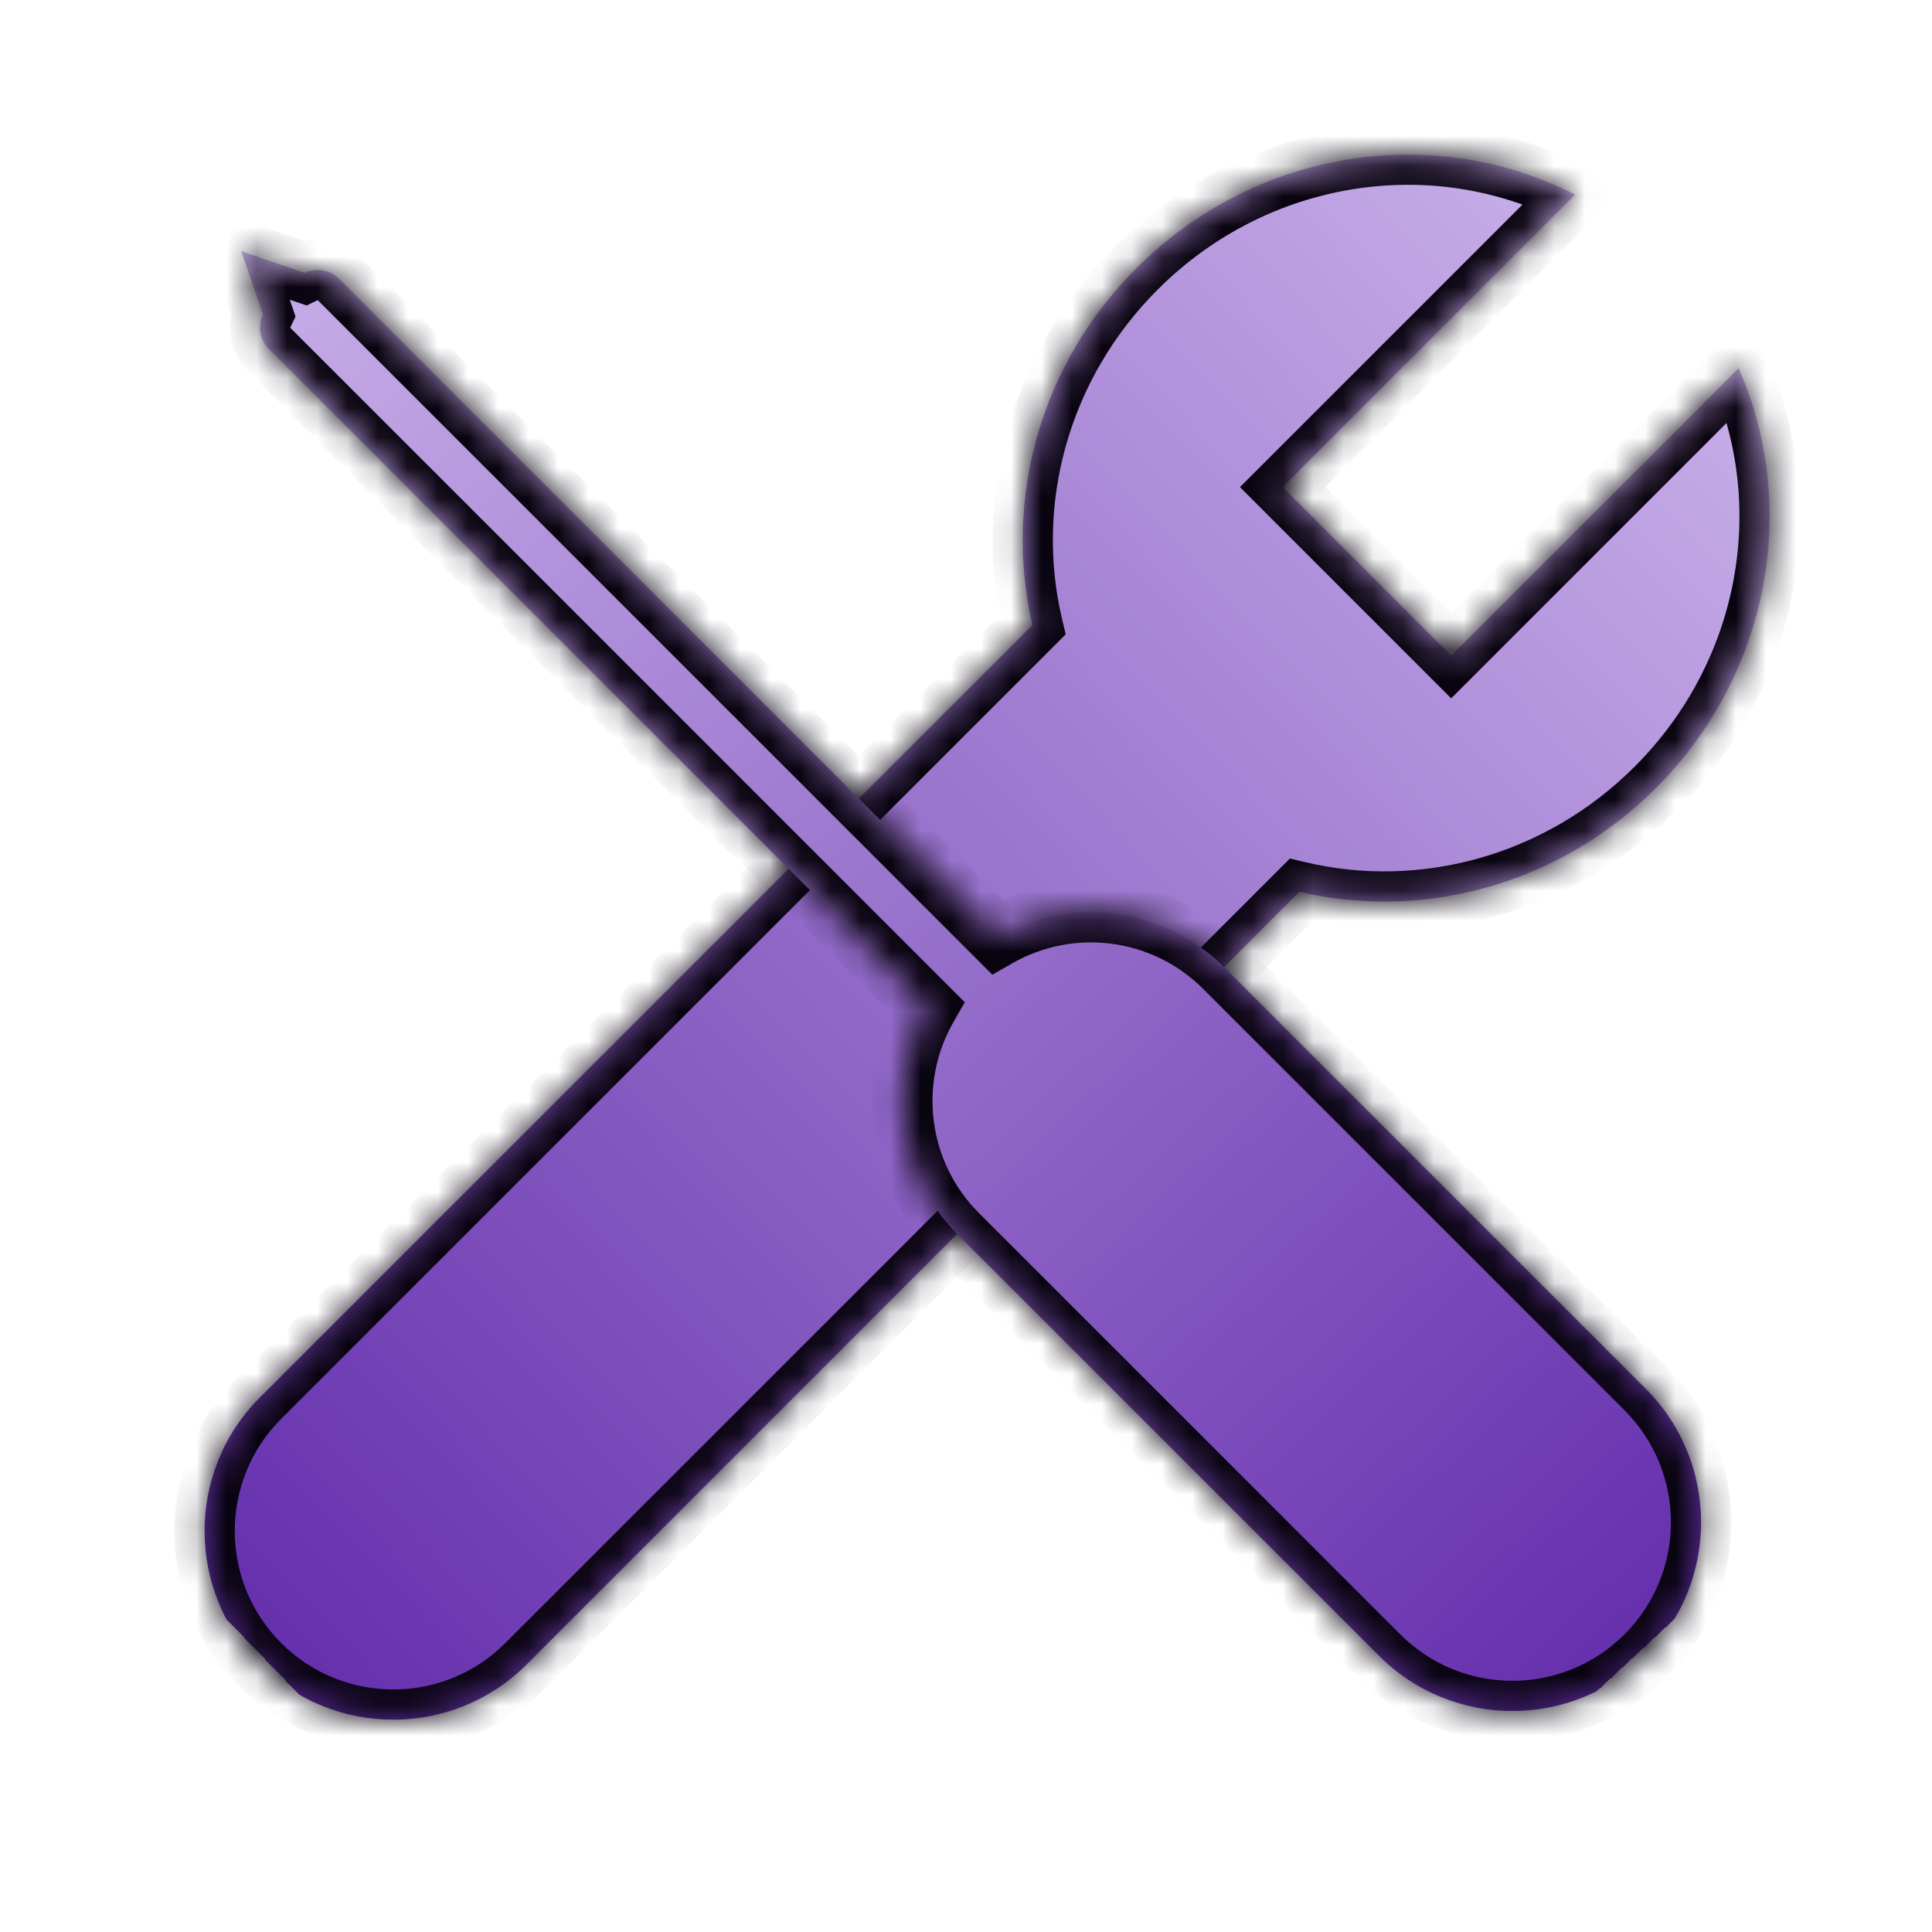 <svg width="64" height="64" viewBox="0 0 64 64" fill="none" xmlns="http://www.w3.org/2000/svg">
<mask id="path-1-inside-1_105_72" fill="white">
<path fill-rule="evenodd" clip-rule="evenodd" d="M43.042 29.541C47.103 30.497 51.617 29.342 54.857 26.102C58.666 22.293 59.594 16.722 57.596 12.196L48.072 21.72L42.489 16.136L52.177 6.448C47.548 4.069 41.63 4.899 37.642 8.887C34.403 12.126 33.247 16.639 34.202 20.7L8.607 46.295C6.166 48.736 6.166 52.694 8.607 55.136C11.048 57.577 15.006 57.577 17.448 55.136L43.042 29.541ZM55.136 8.608L55.192 8.664L55.079 8.551L55.136 8.608Z"/>
</mask>
<path fill-rule="evenodd" clip-rule="evenodd" d="M43.042 29.541C47.103 30.497 51.617 29.342 54.857 26.102C58.666 22.293 59.594 16.722 57.596 12.196L48.072 21.72L42.489 16.136L52.177 6.448C47.548 4.069 41.63 4.899 37.642 8.887C34.403 12.126 33.247 16.639 34.202 20.7L8.607 46.295C6.166 48.736 6.166 52.694 8.607 55.136C11.048 57.577 15.006 57.577 17.448 55.136L43.042 29.541ZM55.136 8.608L55.192 8.664L55.079 8.551L55.136 8.608Z" fill="url(#paint0_linear_105_72)"/>
<path d="M43.042 29.541L43.271 28.568L42.729 28.44L42.335 28.834L43.042 29.541ZM57.596 12.196L58.511 11.792L57.921 10.456L56.889 11.489L57.596 12.196ZM48.072 21.72L47.365 22.427L48.072 23.134L48.78 22.427L48.072 21.72ZM42.489 16.136L41.782 15.429L41.075 16.136L41.782 16.843L42.489 16.136ZM52.177 6.448L52.885 7.155L53.854 6.185L52.635 5.558L52.177 6.448ZM34.202 20.7L34.909 21.407L35.303 21.014L35.175 20.471L34.202 20.7ZM17.448 55.136L16.74 54.428L17.448 55.136ZM55.192 8.664L54.485 9.372L55.902 7.96L55.192 8.664ZM55.136 8.608L55.846 7.903L55.841 7.898L55.136 8.608ZM55.079 8.551L55.784 7.842L54.372 9.258L55.079 8.551ZM42.813 30.515C47.207 31.549 52.077 30.297 55.564 26.809L54.15 25.395C51.158 28.387 47 29.445 43.271 28.568L42.813 30.515ZM55.564 26.809C59.664 22.709 60.677 16.698 58.511 11.792L56.681 12.6C58.512 16.746 57.669 21.876 54.15 25.395L55.564 26.809ZM56.889 11.489L47.365 21.012L48.78 22.427L58.303 12.903L56.889 11.489ZM48.78 21.012L43.196 15.429L41.782 16.843L47.365 22.427L48.78 21.012ZM43.196 16.843L52.885 7.155L51.47 5.741L41.782 15.429L43.196 16.843ZM52.635 5.558C47.614 2.978 41.226 3.888 36.935 8.179L38.349 9.594C42.033 5.909 47.482 5.159 51.72 7.337L52.635 5.558ZM36.935 8.179C33.447 11.667 32.195 16.535 33.229 20.929L35.175 20.471C34.298 16.743 35.358 12.585 38.349 9.594L36.935 8.179ZM9.314 47.002L34.909 21.407L33.495 19.993L7.9 45.588L9.314 47.002ZM9.314 54.428C7.264 52.378 7.264 49.053 9.314 47.002L7.9 45.588C5.068 48.42 5.068 53.011 7.9 55.843L9.314 54.428ZM16.74 54.428C14.69 56.479 11.365 56.479 9.314 54.428L7.9 55.843C10.732 58.674 15.323 58.674 18.155 55.843L16.74 54.428ZM42.335 28.834L16.74 54.428L18.155 55.843L43.749 30.248L42.335 28.834ZM55.902 7.96L55.846 7.903L54.427 9.312L54.483 9.369L55.902 7.96ZM54.372 9.258L54.485 9.372L55.9 7.957L55.786 7.844L54.372 9.258ZM55.841 7.898L55.784 7.842L54.374 9.261L54.431 9.317L55.841 7.898Z" fill="#090410" mask="url(#path-1-inside-1_105_72)"/>
<mask id="path-3-inside-2_105_72" fill="white">
<path fill-rule="evenodd" clip-rule="evenodd" d="M7.992 8.32L10.094 9.041C10.466 8.862 10.925 8.927 11.233 9.236L33.039 31.041C35.426 29.675 38.523 30.011 40.562 32.05L54.52 46.008C56.961 48.449 56.961 52.407 54.52 54.848C52.079 57.29 48.121 57.29 45.68 54.848L31.721 40.89C29.683 38.851 29.346 35.755 30.713 33.367L8.907 11.562C8.599 11.254 8.534 10.795 8.712 10.423L7.992 8.32Z"/>
</mask>
<path fill-rule="evenodd" clip-rule="evenodd" d="M7.992 8.32L10.094 9.041C10.466 8.862 10.925 8.927 11.233 9.236L33.039 31.041C35.426 29.675 38.523 30.011 40.562 32.05L54.52 46.008C56.961 48.449 56.961 52.407 54.52 54.848C52.079 57.29 48.121 57.29 45.68 54.848L31.721 40.89C29.683 38.851 29.346 35.755 30.713 33.367L8.907 11.562C8.599 11.254 8.534 10.795 8.712 10.423L7.992 8.32Z" fill="url(#paint1_linear_105_72)"/>
<path d="M10.094 9.041L9.77 9.987L10.157 10.119L10.526 9.942L10.094 9.041ZM7.992 8.32L8.316 7.374L6.384 6.713L7.046 8.644L7.992 8.32ZM33.039 31.041L32.332 31.748L32.872 32.289L33.536 31.909L33.039 31.041ZM30.713 33.367L31.581 33.864L31.96 33.201L31.42 32.66L30.713 33.367ZM8.712 10.423L9.614 10.855L9.79 10.486L9.658 10.099L8.712 10.423ZM10.418 8.094L8.316 7.374L7.668 9.266L9.77 9.987L10.418 8.094ZM11.941 8.528C11.323 7.911 10.405 7.783 9.662 8.139L10.526 9.942L10.526 9.943L11.941 8.528ZM33.746 30.334L11.941 8.528L10.526 9.943L32.332 31.748L33.746 30.334ZM33.536 31.909C35.542 30.761 38.143 31.045 39.854 32.757L41.269 31.343C38.903 28.977 35.311 28.589 32.542 30.173L33.536 31.909ZM39.854 32.757L53.813 46.715L55.227 45.301L41.269 31.343L39.854 32.757ZM53.813 46.715C55.864 48.766 55.864 52.091 53.813 54.141L55.227 55.556C58.059 52.724 58.059 48.133 55.227 45.301L53.813 46.715ZM53.813 54.141C51.762 56.192 48.437 56.192 46.387 54.141L44.972 55.556C47.804 58.387 52.395 58.387 55.227 55.556L53.813 54.141ZM46.387 54.141L32.428 40.183L31.014 41.597L44.972 55.556L46.387 54.141ZM32.428 40.183C30.717 38.471 30.433 35.87 31.581 33.864L29.845 32.871C28.26 35.64 28.648 39.231 31.014 41.597L32.428 40.183ZM8.2 12.269L30.006 34.075L31.42 32.66L9.614 10.855L8.2 12.269ZM7.81 9.991C7.455 10.734 7.583 11.652 8.2 12.269L9.614 10.855L9.614 10.855L7.81 9.991ZM7.046 8.644L7.766 10.747L9.658 10.099L8.938 7.996L7.046 8.644Z" fill="#090410" mask="url(#path-3-inside-2_105_72)"/>
<defs>
<linearGradient id="paint0_linear_105_72" x1="55.136" y1="8.608" x2="7.933" y2="54.092" gradientUnits="userSpaceOnUse">
<stop stop-color="#C8AFE9"/>
<stop offset="1" stop-color="#652FAD"/>
<stop offset="1" stop-color="#65AFAD" stop-opacity="0"/>
</linearGradient>
<linearGradient id="paint1_linear_105_72" x1="7.992" y1="8.32" x2="52.618" y2="56.291" gradientUnits="userSpaceOnUse">
<stop stop-color="#C8AFE9"/>
<stop offset="1" stop-color="#652FAD"/>
<stop offset="1" stop-color="#65AFAD" stop-opacity="0"/>
</linearGradient>
</defs>
</svg>
